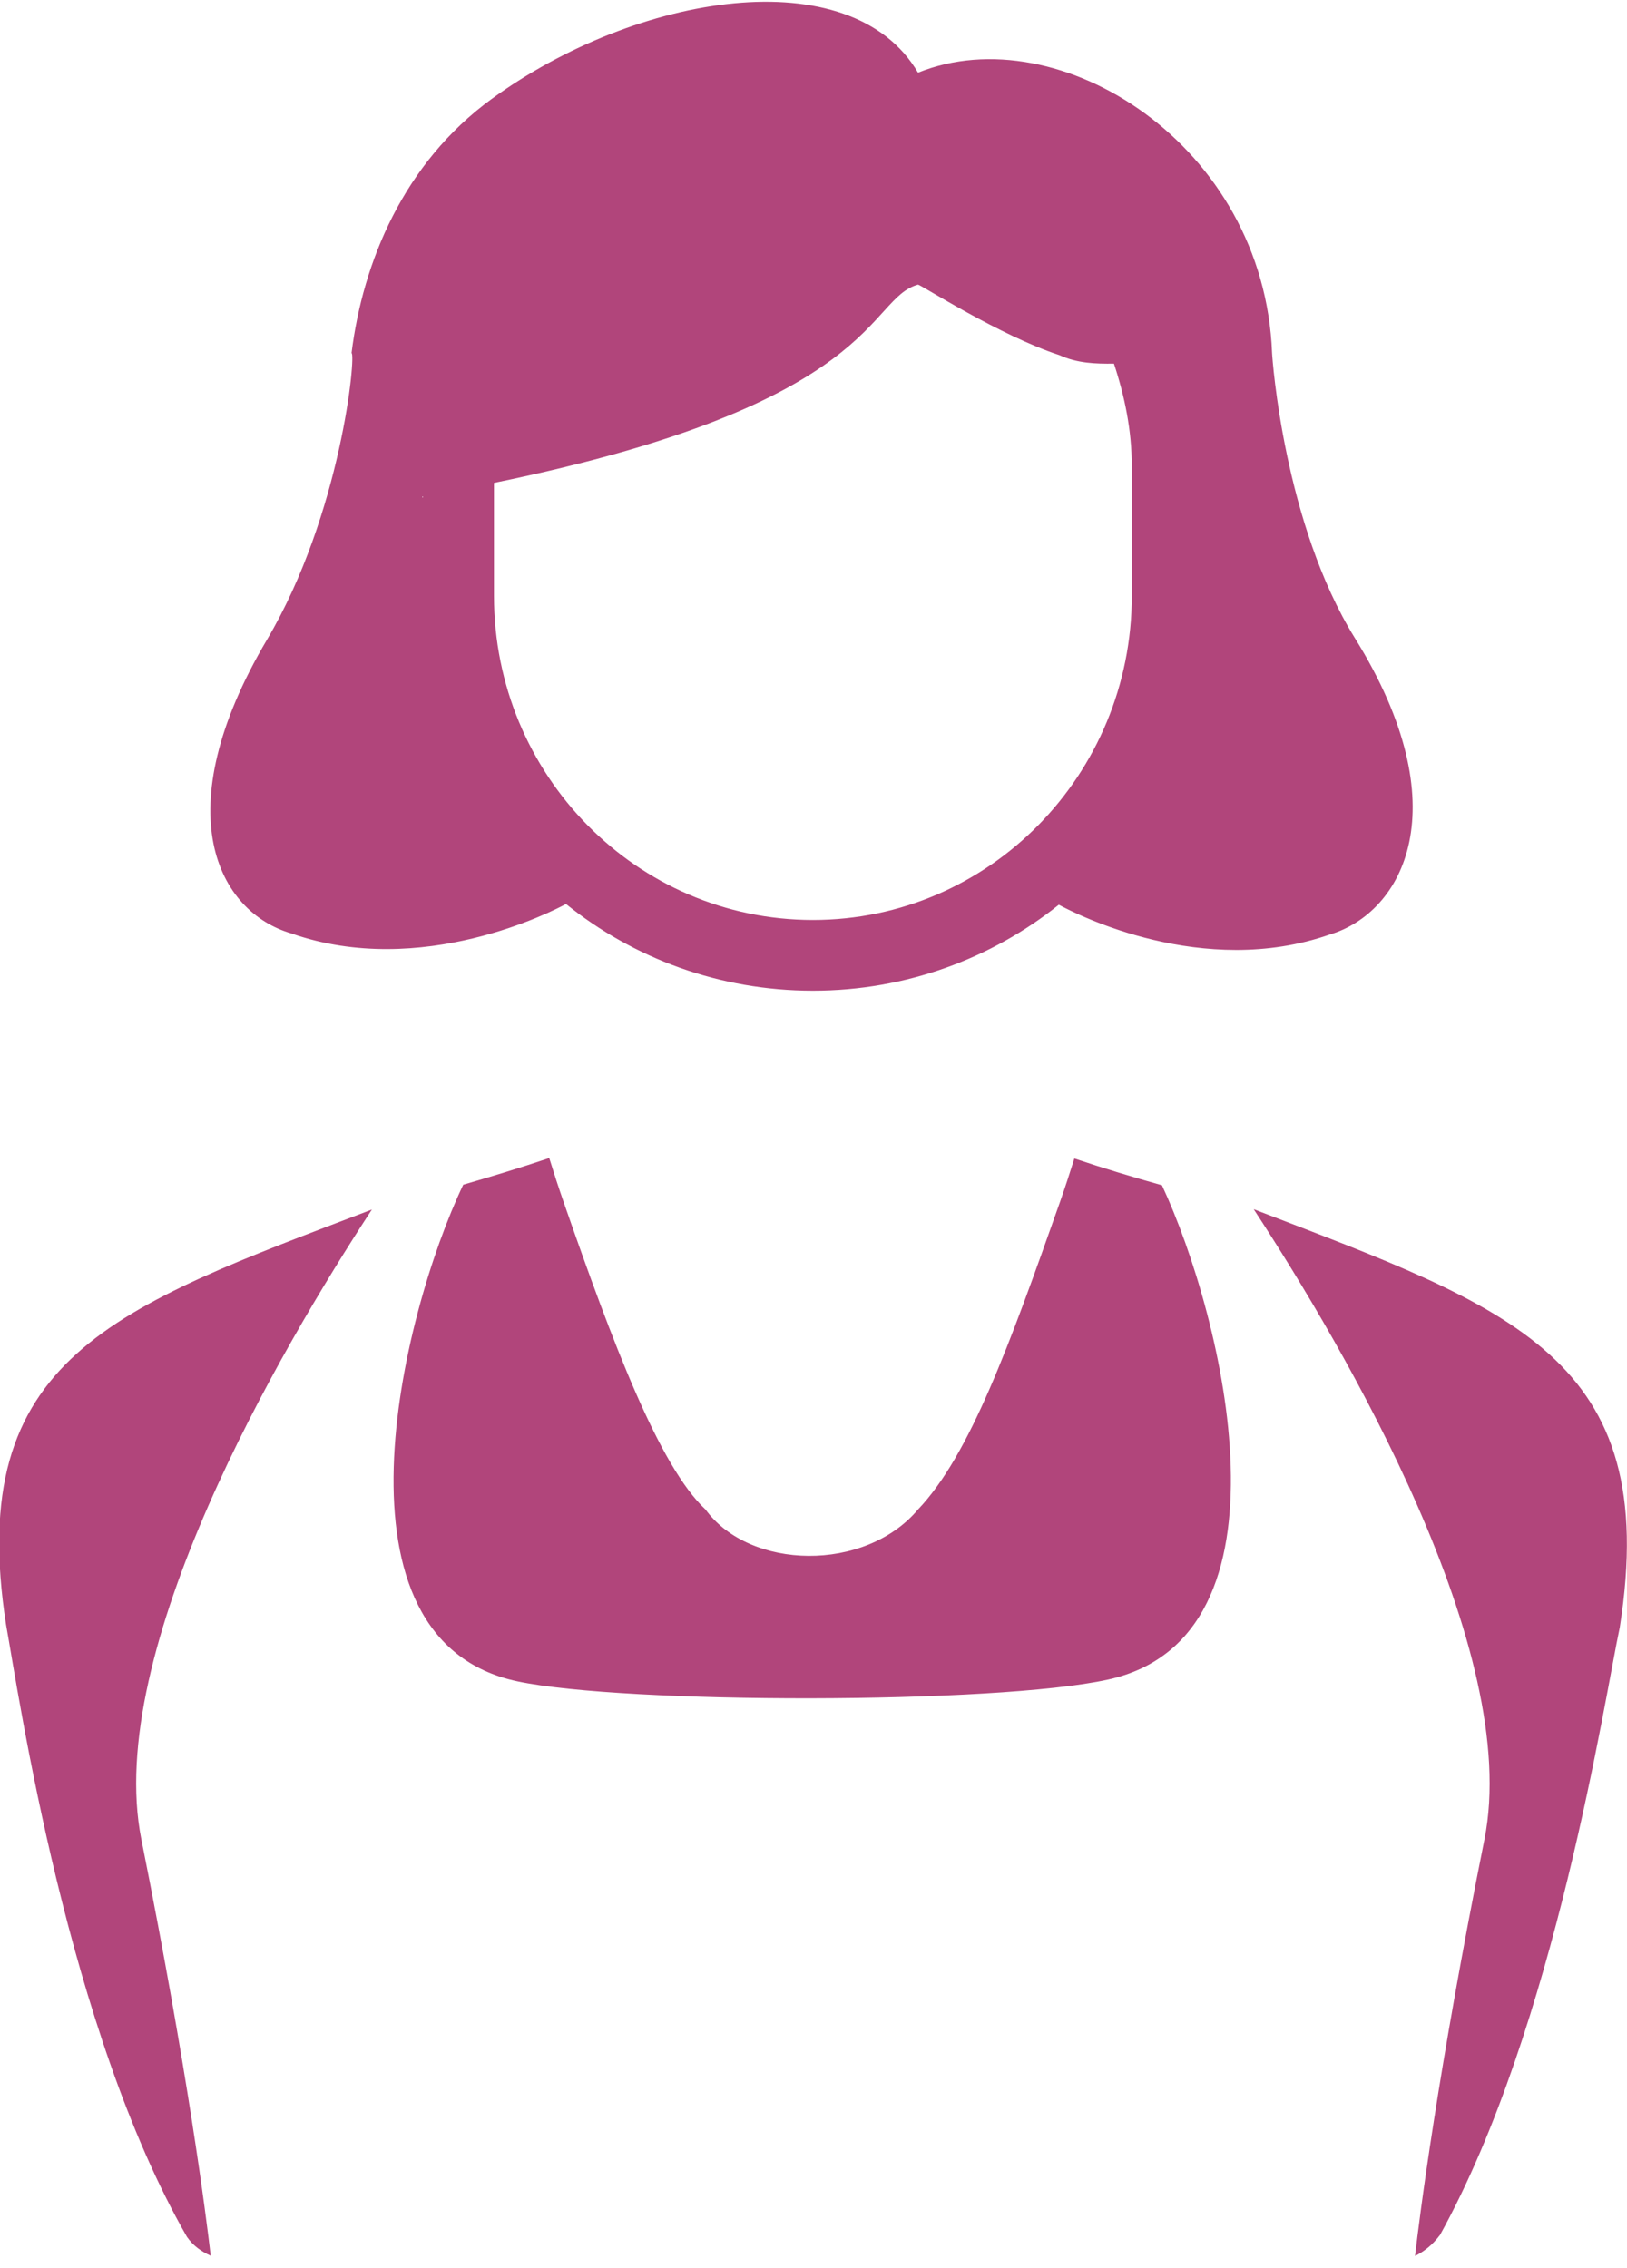 <svg 
 xmlns="http://www.w3.org/2000/svg"
 xmlns:xlink="http://www.w3.org/1999/xlink"
 width="33px" height="46px">
<path fill-rule="evenodd"  fill="rgb(177, 69, 123)"
 d="M32.853,33.011 C32.550,34.427 31.546,41.108 29.209,45.329 C29.051,45.540 28.882,45.667 28.701,45.758 C28.792,44.969 29.158,42.056 30.108,37.312 C30.875,33.481 27.286,27.366 25.429,24.527 C25.429,24.527 25.433,24.528 25.433,24.528 C30.648,26.533 33.717,27.531 32.853,33.011 ZM26.969,18.956 C24.401,19.853 21.842,18.549 21.476,18.351 C20.115,19.439 18.380,20.094 16.488,20.094 C14.587,20.094 12.844,19.434 11.480,18.336 C11.228,18.472 8.549,19.861 5.909,18.933 C4.430,18.502 3.339,16.483 5.416,12.973 C6.925,10.421 7.225,7.169 7.130,7.162 C7.358,5.325 8.182,3.311 9.972,2.007 C12.916,-0.139 17.258,-0.841 18.620,1.474 C21.478,0.318 25.642,2.939 25.801,7.162 C25.807,7.284 26.041,10.623 27.483,12.946 C29.618,16.383 28.456,18.513 26.969,18.956 ZM22.956,12.087 L22.956,9.458 C22.956,8.726 22.811,8.035 22.594,7.376 C22.222,7.381 21.847,7.368 21.492,7.205 C20.272,6.806 18.672,5.773 18.620,5.773 C17.567,6.067 17.895,8.182 10.019,9.795 L10.019,12.087 C10.019,15.717 12.915,18.660 16.488,18.660 C20.061,18.660 22.956,15.717 22.956,12.087 ZM8.580,10.099 L8.580,10.070 C8.575,10.070 8.571,10.071 8.566,10.072 C8.567,10.072 8.576,10.092 8.580,10.099 ZM2.868,37.312 C3.815,42.047 4.182,44.957 4.274,45.753 C4.088,45.669 3.922,45.556 3.792,45.370 C1.372,41.156 0.389,34.428 0.123,32.953 C-0.719,27.528 2.311,26.527 7.543,24.533 C5.685,27.374 2.101,33.484 2.868,37.312 ZM11.140,23.489 C11.234,23.791 11.332,24.095 11.439,24.401 C12.430,27.246 13.371,29.740 14.310,30.618 C15.208,31.848 17.543,31.893 18.619,30.618 C19.674,29.511 20.479,27.270 21.492,24.401 C21.599,24.098 21.697,23.797 21.791,23.498 C22.378,23.695 23.002,23.882 23.568,24.041 C24.817,26.720 26.400,33.203 22.475,34.067 C20.181,34.571 12.677,34.564 10.495,34.103 C6.547,33.267 8.119,26.713 9.396,24.029 C9.951,23.869 10.563,23.683 11.140,23.489 Z"/>
</svg>